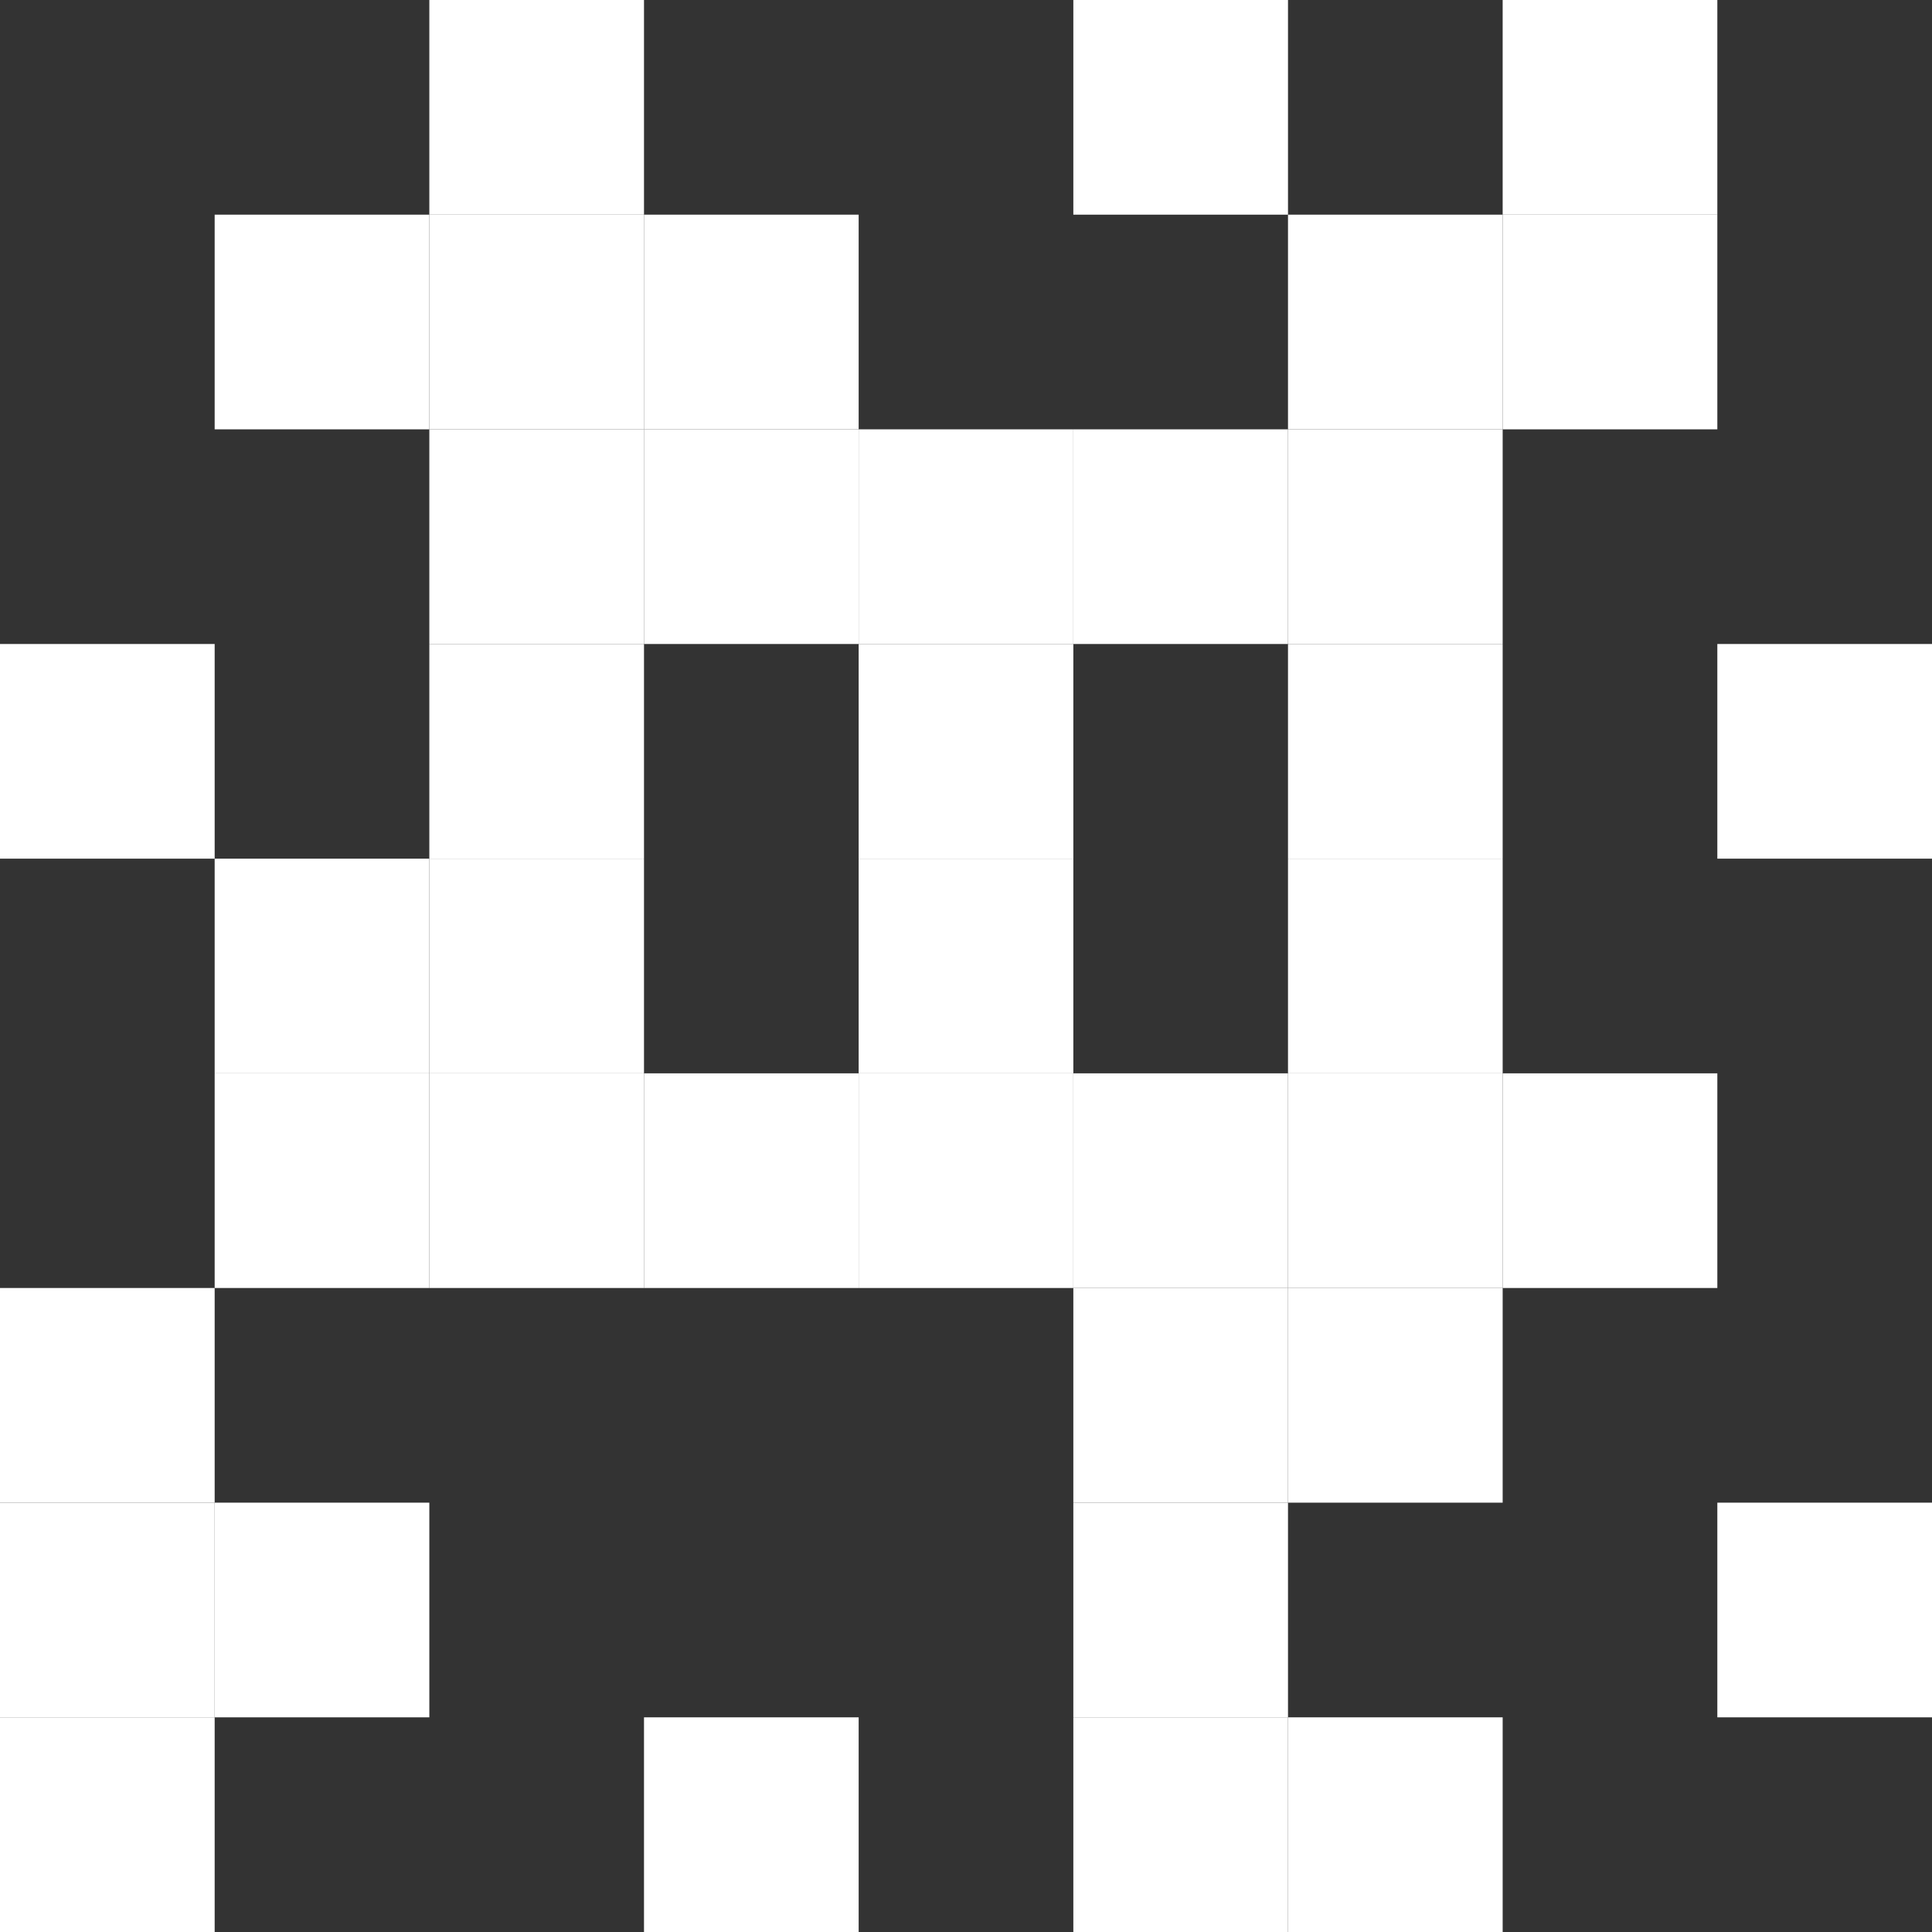 <?xml version="1.0" encoding="utf-8"?>
<!-- Generator: Adobe Illustrator 22.0.1, SVG Export Plug-In . SVG Version: 6.00 Build 0)  -->
<svg version="1.1" baseProfile="tiny" id="Слой_1"
	 xmlns="http://www.w3.org/2000/svg" xmlns:xlink="http://www.w3.org/1999/xlink" x="0px" y="0px" viewBox="0 0 9 9"
	 xml:space="preserve">
<rect x="0" y="0" width="9" height="9" fill="#333333" stroke="none"/>
<g>
	<g id="XMLID_1_">
		<g>
			<rect x="8" y="7" fill="#FFFFFF" width="1" height="1"/>
			<rect x="8" y="3" fill="#FFFFFF" width="1" height="1"/>
			<rect x="7" y="5" fill="#FFFFFF" width="1" height="1"/>
			<rect x="7" y="1" fill="#FFFFFF" width="1" height="1"/>
			<rect x="7" fill="#FFFFFF" width="1" height="1"/>
			<rect x="6" y="8" fill="#FFFFFF" width="1" height="1"/>
			<rect x="6" y="6" fill="#FFFFFF" width="1" height="1"/>
			<rect x="6" y="5" fill="#FFFFFF" width="1" height="1"/>
			<rect x="6" y="4" fill="#FFFFFF" width="1" height="1"/>
			<rect x="6" y="3" fill="#FFFFFF" width="1" height="1"/>
			<rect x="6" y="2" fill="#FFFFFF" width="1" height="1"/>
			<rect x="6" y="1" fill="#FFFFFF" width="1" height="1"/>
			<rect x="5" y="8" fill="#FFFFFF" width="1" height="1"/>
			<rect x="5" y="7" fill="#FFFFFF" width="1" height="1"/>
			<rect x="5" y="6" fill="#FFFFFF" width="1" height="1"/>
			<rect x="5" y="5" fill="#FFFFFF" width="1" height="1"/>
			<rect x="5" y="2" fill="#FFFFFF" width="1" height="1"/>
			<rect x="5" fill="#FFFFFF" width="1" height="1"/>
			<rect x="4" y="5" fill="#FFFFFF" width="1" height="1"/>
			<rect x="4" y="4" fill="#FFFFFF" width="1" height="1"/>
			<rect x="4" y="3" fill="#FFFFFF" width="1" height="1"/>
			<rect x="4" y="2" fill="#FFFFFF" width="1" height="1"/>
			<rect x="3" y="8" fill="#FFFFFF" width="1" height="1"/>
			<rect x="3" y="5" fill="#FFFFFF" width="1" height="1"/>
			<rect x="3" y="2" fill="#FFFFFF" width="1" height="1"/>
			<rect x="3" y="1" fill="#FFFFFF" width="1" height="1"/>
			<rect x="2" y="5" fill="#FFFFFF" width="1" height="1"/>
			<rect x="2" y="4" fill="#FFFFFF" width="1" height="1"/>
			<rect x="2" y="3" fill="#FFFFFF" width="1" height="1"/>
			<rect x="2" y="2" fill="#FFFFFF" width="1" height="1"/>
			<rect x="2" y="1" fill="#FFFFFF" width="1" height="1"/>
			<rect x="2" fill="#FFFFFF" width="1" height="1"/>
			<rect x="1" y="7" fill="#FFFFFF" width="1" height="1"/>
			<rect x="1" y="5" fill="#FFFFFF" width="1" height="1"/>
			<rect x="1" y="4" fill="#FFFFFF" width="1" height="1"/>
			<rect x="1" y="1" fill="#FFFFFF" width="1" height="1"/>
			<rect y="8" fill="#FFFFFF" width="1" height="1"/>
			<rect y="7" fill="#FFFFFF" width="1" height="1"/>
			<rect y="6" fill="#FFFFFF" width="1" height="1"/>
			<rect y="3" fill="#FFFFFF" width="1" height="1"/>
		</g>
		<g>
		</g>
	</g>
</g>
</svg>
